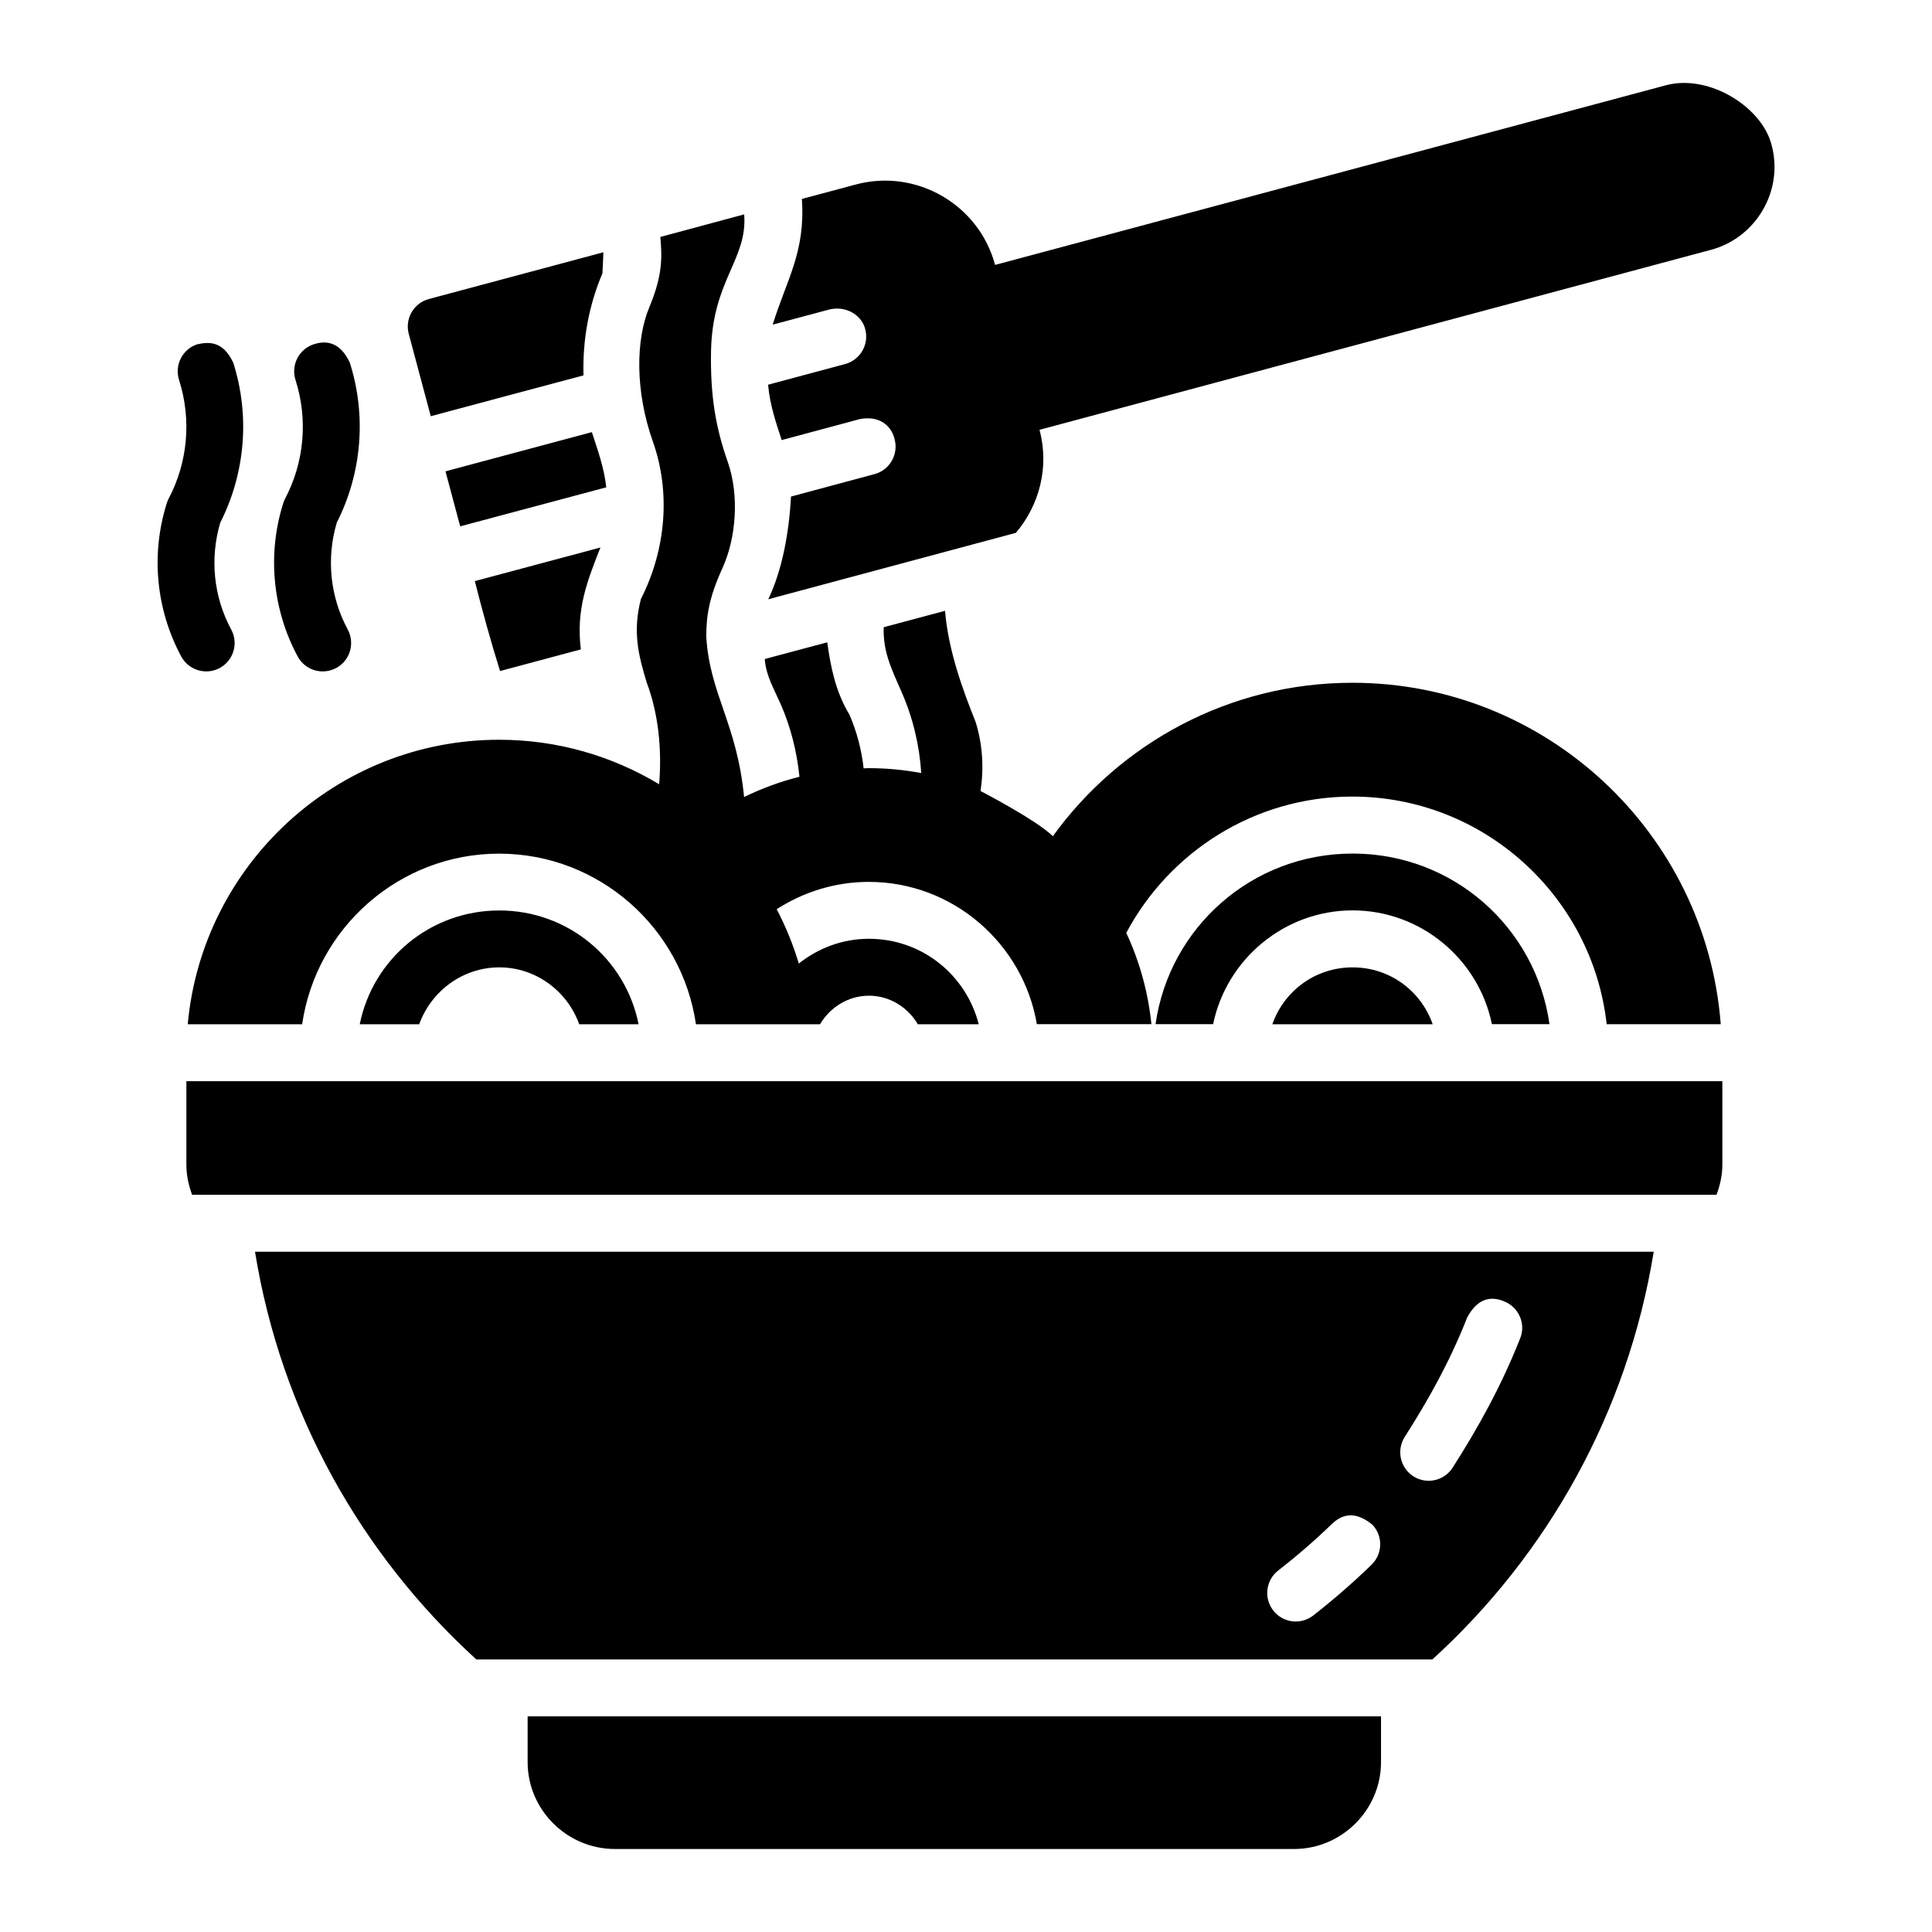 <?xml version="1.0" encoding="UTF-8" standalone="no"?>
<svg
   xmlns:dc="http://purl.org/dc/elements/1.1/"
   xmlns:cc="http://creativecommons.org/ns#"
   xmlns:rdf="http://www.w3.org/1999/02/22-rdf-syntax-ns#"
   xmlns:svg="http://www.w3.org/2000/svg"
   xmlns="http://www.w3.org/2000/svg"
   xmlns:sodipodi="http://sodipodi.sourceforge.net/DTD/sodipodi-0.dtd"
   xmlns:inkscape="http://www.inkscape.org/namespaces/inkscape"
   inkscape:export-ydpi="576"
   inkscape:export-xdpi="576"
   inkscape:export-filename="E:\Filedline\5 - Noodles.png"
   width="64pt"
   height="64pt"
   viewBox="0 0 22.578 22.578"
   version="1.1"
   id="svg831"
   inkscape:version="1.0 (4035a4fb49, 2020-05-01)"
   sodipodi:docname="EXPORT 64px.svg">
  <defs
     id="defs825">
    <pattern
       id="EMFhbasepattern"
       patternUnits="userSpaceOnUse"
       width="6"
       height="6"
       x="0"
       y="0" />
    <pattern
       id="EMFhbasepattern-9"
       patternUnits="userSpaceOnUse"
       width="6"
       height="6"
       x="0"
       y="0" />
    <pattern
       id="EMFhbasepattern-0"
       patternUnits="userSpaceOnUse"
       width="6"
       height="6"
       x="0"
       y="0" />
    <pattern
       id="EMFhbasepattern-7"
       patternUnits="userSpaceOnUse"
       width="6"
       height="6"
       x="0"
       y="0" />
    <pattern
       id="EMFhbasepattern-2"
       patternUnits="userSpaceOnUse"
       width="6"
       height="6"
       x="0"
       y="0" />
    <pattern
       id="EMFhbasepattern-98"
       patternUnits="userSpaceOnUse"
       width="6"
       height="6"
       x="0"
       y="0" />
    <pattern
       id="EMFhbasepattern-6"
       patternUnits="userSpaceOnUse"
       width="6"
       height="6"
       x="0"
       y="0" />
    <pattern
       id="EMFhbasepattern-01"
       patternUnits="userSpaceOnUse"
       width="6"
       height="6"
       x="0"
       y="0" />
    <pattern
       id="EMFhbasepattern-07"
       patternUnits="userSpaceOnUse"
       width="6"
       height="6"
       x="0"
       y="0" />
    <pattern
       id="EMFhbasepattern-8"
       patternUnits="userSpaceOnUse"
       width="6"
       height="6"
       x="0"
       y="0" />
    <pattern
       id="EMFhbasepattern-4"
       patternUnits="userSpaceOnUse"
       width="6"
       height="6"
       x="0"
       y="0" />
    <pattern
       id="EMFhbasepattern-40"
       patternUnits="userSpaceOnUse"
       width="6"
       height="6"
       x="0"
       y="0" />
    <pattern
       id="EMFhbasepattern-08"
       patternUnits="userSpaceOnUse"
       width="6"
       height="6"
       x="0"
       y="0" />
    <pattern
       id="EMFhbasepattern-04"
       patternUnits="userSpaceOnUse"
       width="6"
       height="6"
       x="0"
       y="0" />
    <pattern
       id="EMFhbasepattern-014"
       patternUnits="userSpaceOnUse"
       width="6"
       height="6"
       x="0"
       y="0" />
    <pattern
       id="EMFhbasepattern-27"
       patternUnits="userSpaceOnUse"
       width="6"
       height="6"
       x="0"
       y="0" />
    <pattern
       id="EMFhbasepattern-09"
       patternUnits="userSpaceOnUse"
       width="6"
       height="6"
       x="0"
       y="0" />
    <pattern
       id="EMFhbasepattern-5"
       patternUnits="userSpaceOnUse"
       width="6"
       height="6"
       x="0"
       y="0" />
    <pattern
       id="EMFhbasepattern-018"
       patternUnits="userSpaceOnUse"
       width="6"
       height="6"
       x="0"
       y="0" />
  </defs>
  <sodipodi:namedview
     id="base"
     pagecolor="#ffffff"
     bordercolor="#666666"
     borderopacity="1.0"
     inkscape:pageopacity="0.0"
     inkscape:pageshadow="2"
     inkscape:zoom="3.3909162"
     inkscape:cx="9.805947"
     inkscape:cy="23.142722"
     inkscape:document-units="pt"
     inkscape:current-layer="layer1"
     showgrid="false"
     units="pt"
     inkscape:window-width="1366"
     inkscape:window-height="715"
     inkscape:window-x="-8"
     inkscape:window-y="-8"
     inkscape:window-maximized="1"
     inkscape:pagecheckerboard="true"
     inkscape:showpageshadow="false"
     inkscape:object-paths="true"
     inkscape:snap-intersection-paths="true"
     inkscape:snap-smooth-nodes="true"
     inkscape:snap-midpoints="true"
     showguides="true"
     inkscape:snap-bbox="true"
     inkscape:bbox-nodes="true"
     inkscape:snap-nodes="false"
     inkscape:snap-global="true"
     inkscape:document-rotation="0">
    <inkscape:grid
       type="xygrid"
       id="grid1378" />
    <sodipodi:guide
       position="0.97,21.608"
       orientation="78,0"
       id="guide1380"
       inkscape:locked="false" />
    <sodipodi:guide
       position="0.97,0.97"
       orientation="0,78"
       id="guide1382"
       inkscape:locked="false" />
    <sodipodi:guide
       position="21.608,0.97"
       orientation="-78,0"
       id="guide1384"
       inkscape:locked="false" />
    <sodipodi:guide
       position="21.608,21.608"
       orientation="0,-78"
       id="guide1386"
       inkscape:locked="false" />
  </sodipodi:namedview>
  <g
     inkscape:label="Icon"
     inkscape:groupmode="layer"
     id="layer1"
     transform="translate(0,-274.422)">
    <path
       id="path1843"
       style="color:#000000;font-style:normal;font-variant:normal;font-weight:normal;font-stretch:normal;font-size:medium;line-height:normal;font-family:sans-serif;font-variant-ligatures:normal;font-variant-position:normal;font-variant-caps:normal;font-variant-numeric:normal;font-variant-alternates:normal;font-variant-east-asian:normal;font-feature-settings:normal;font-variation-settings:normal;text-indent:0;text-align:start;text-decoration:none;text-decoration-line:none;text-decoration-style:solid;text-decoration-color:#000000;letter-spacing:normal;word-spacing:normal;text-transform:none;writing-mode:lr-tb;direction:ltr;text-orientation:mixed;dominant-baseline:auto;baseline-shift:baseline;text-anchor:start;white-space:normal;shape-padding:0;shape-margin:0;inline-size:0;clip-rule:nonzero;display:inline;overflow:visible;visibility:visible;isolation:auto;mix-blend-mode:normal;color-interpolation:sRGB;color-interpolation-filters:linearRGB;solid-color:#000000;solid-opacity:1;vector-effect:none;fill:#000000;fill-opacity:1;fill-rule:nonzero;stroke:none;stroke-width:0.665;stroke-linecap:round;stroke-linejoin:round;stroke-miterlimit:4;stroke-dasharray:none;stroke-dashoffset:0;stroke-opacity:1;color-rendering:auto;image-rendering:auto;shape-rendering:auto;text-rendering:auto;enable-background:accumulate;stop-color:#000000"
       d="m 8.979,281.425 c 0.964,-0.259 1.929,-0.517 2.893,-0.776 0.274,-0.322 0.393,-0.769 0.276,-1.204 l 7.849,-2.104 c 0.528,-0.142 0.849,-0.694 0.707,-1.222 -0.109,-0.441 -0.72,-0.829 -1.222,-0.704 l -4e-6,-8e-5 -7.853,2.103 c -0.189,-0.706 -0.921,-1.129 -1.627,-0.94 l -0.631,0.169 c 0.044,0.62 -0.18,0.947 -0.341,1.469 0.224,-0.06 0.449,-0.12 0.673,-0.18 0.216,-0.043 0.378,0.096 0.408,0.233 0.048,0.178 -0.058,0.36 -0.236,0.408 -0.3,0.08 -0.599,0.161 -0.899,0.241 0.022,0.242 0.094,0.447 0.159,0.647 l 0.912,-0.245 c 0.217,-0.043 0.367,0.064 0.408,0.236 0.047,0.177 -0.058,0.36 -0.236,0.407 l -0.975,0.262 c -0.024,0.438 -0.106,0.866 -0.266,1.201 z M 7.717,277.191 c 0.02,0.234 0.03,0.441 -0.129,0.822 -0.159,0.38 -0.167,0.98 0.042,1.57 0.209,0.59 0.154,1.261 -0.14,1.839 -0.098,0.378 -0.031,0.655 0.069,0.98 0.131,0.35 0.179,0.761 0.144,1.185 -0.547,-0.329 -1.186,-0.52 -1.869,-0.52 -1.904,0 -3.471,1.464 -3.64,3.325 h 1.337 c 0.163,-1.125 1.134,-1.994 2.302,-1.994 1.168,0 2.137,0.87 2.3,1.994 h 1.45 c 0.116,-0.198 0.33,-0.334 0.572,-0.334 0.242,0 0.455,0.136 0.571,0.334 h 0.712 c -0.147,-0.575 -0.661,-0.999 -1.284,-0.999 -0.312,0 -0.593,0.111 -0.819,0.289 -0.066,-0.221 -0.153,-0.433 -0.258,-0.635 0.311,-0.2 0.681,-0.319 1.076,-0.319 0.984,0 1.805,0.723 1.964,1.663 h 1.339 c -0.039,-0.378 -0.14,-0.737 -0.294,-1.067 0.503,-0.946 1.499,-1.593 2.642,-1.593 1.536,0 2.806,1.167 2.972,2.66 h 1.333 c -0.17,-2.228 -2.034,-3.99 -4.304,-3.99 -1.439,0 -2.716,0.707 -3.501,1.793 -0.198,-0.194 -0.844,-0.527 -0.845,-0.528 0.04,-0.268 0.025,-0.544 -0.058,-0.808 -0.152,-0.38 -0.318,-0.832 -0.357,-1.298 -0.239,0.064 -0.478,0.128 -0.717,0.192 -0.009,0.288 0.092,0.489 0.208,0.754 0.134,0.304 0.21,0.626 0.231,0.95 -0.198,-0.037 -0.403,-0.057 -0.612,-0.057 l 6.65e-4,-6.7e-4 c -0.021,0 -0.041,0.003 -0.062,0.003 -0.024,-0.215 -0.078,-0.426 -0.166,-0.628 -0.164,-0.272 -0.22,-0.562 -0.259,-0.845 -0.243,0.065 -0.486,0.13 -0.73,0.195 0.011,0.189 0.108,0.351 0.186,0.528 0.119,0.272 0.189,0.558 0.219,0.848 -0.226,0.057 -0.442,0.137 -0.647,0.237 -0.084,-0.862 -0.401,-1.2 -0.442,-1.874 6.646e-4,-0.243 0.031,-0.455 0.189,-0.801 0.158,-0.345 0.201,-0.846 0.062,-1.242 -0.139,-0.396 -0.206,-0.768 -0.195,-1.303 0.018,-0.821 0.429,-1.067 0.387,-1.589 z m -0.665,0.179 -2.042,0.547 c -0.176,0.048 -0.281,0.23 -0.233,0.407 l 0.257,0.962 c 0.595,-0.16 1.19,-0.318 1.785,-0.477 -0.012,-0.41 0.061,-0.822 0.227,-1.206 l -0.005,0.013 c -0.003,0.008 0.007,-0.108 0.01,-0.245 z m -4.743,1.074 c -0.176,0.056 -0.273,0.244 -0.216,0.42 0.147,0.462 0.102,0.963 -0.125,1.391 -0.009,0.018 -0.016,0.037 -0.022,0.057 -0.184,0.593 -0.122,1.235 0.172,1.782 0.087,0.161 0.288,0.221 0.449,0.135 0.162,-0.087 0.223,-0.29 0.134,-0.452 -0.206,-0.383 -0.25,-0.831 -0.127,-1.247 0.293,-0.578 0.349,-1.251 0.152,-1.869 -0.123,-0.264 -0.296,-0.242 -0.417,-0.216 z m 1.361,0 c -0.176,0.056 -0.273,0.244 -0.216,0.42 0.147,0.462 0.102,0.963 -0.125,1.391 -0.009,0.018 -0.016,0.037 -0.022,0.057 -0.184,0.593 -0.122,1.235 0.172,1.782 0.087,0.161 0.287,0.221 0.449,0.135 0.163,-0.087 0.223,-0.29 0.135,-0.452 -0.206,-0.383 -0.251,-0.831 -0.127,-1.248 0.293,-0.578 0.349,-1.25 0.152,-1.869 -0.123,-0.264 -0.3,-0.253 -0.417,-0.216 z m 3.247,1.028 c -0.57,0.152 -1.141,0.305 -1.711,0.458 l 0.172,0.643 c 0.569,-0.152 1.138,-0.304 1.707,-0.456 -0.025,-0.232 -0.102,-0.439 -0.168,-0.644 z m 0.101,1.348 c -0.49,0.131 -0.979,0.262 -1.469,0.393 0.088,0.348 0.19,0.718 0.295,1.051 l 0.944,-0.253 c -0.058,-0.469 0.075,-0.799 0.229,-1.191 z m 8.789,3.577 c -1.176,0 -2.142,0.864 -2.303,1.994 h 0.673 c 0.155,-0.756 0.83,-1.33 1.63,-1.33 0.8,0 1.473,0.573 1.628,1.33 h 0.673 c -0.16,-1.13 -1.124,-1.994 -2.3,-1.994 z m -9.972,0.665 c -0.808,0 -1.478,0.568 -1.631,1.33 h 0.695 c 0.139,-0.385 0.506,-0.665 0.936,-0.665 0.43,0 0.796,0.28 0.934,0.665 h 0.694 c -0.152,-0.761 -0.82,-1.33 -1.628,-1.33 z m 9.972,0.665 c -0.437,0 -0.802,0.277 -0.938,0.665 h 1.874 c -0.136,-0.388 -0.498,-0.665 -0.936,-0.665 z m -13.629,1.33 v 0.976 c 0,0.123 0.026,0.241 0.067,0.351 H 20.06 c 0.041,-0.11 0.068,-0.227 0.068,-0.351 v -0.976 z m 0.802,1.993 c 0.304,1.879 1.242,3.54 2.587,4.765 H 16.739 c 1.345,-1.224 2.282,-2.886 2.587,-4.765 z m 14.599,0.581 c 0.171,0.068 0.255,0.262 0.186,0.432 -0.224,0.566 -0.493,1.047 -0.788,1.509 -0.098,0.155 -0.304,0.202 -0.459,0.103 -0.156,-0.099 -0.201,-0.307 -0.101,-0.462 0.281,-0.441 0.525,-0.877 0.729,-1.394 0.11,-0.208 0.261,-0.261 0.432,-0.189 z m -1.544,2.606 c 0.129,0.132 0.125,0.343 -0.007,0.471 -0.222,0.216 -0.451,0.413 -0.682,0.594 -0.145,0.112 -0.354,0.086 -0.466,-0.059 -0.113,-0.144 -0.088,-0.353 0.056,-0.466 0.216,-0.169 0.426,-0.348 0.628,-0.545 0.174,-0.166 0.334,-0.102 0.471,0.005 z m -9.869,2.243 v 0.535 c 0,0.558 0.461,1.015 1.019,1.015 h 7.938 c 0.558,0 1.016,-0.458 1.016,-1.015 v -0.535 z"
       sodipodi:nodetypes="ccccccccccccccccccccccccccsccsccsccsccscccsccsccccccccccccccccccccccccccccccccccccccccccccccccccccccccccccccccsccsccssccscsccscccccccccccccccccccccsssscccsssscc" />
  </g>
</svg>
